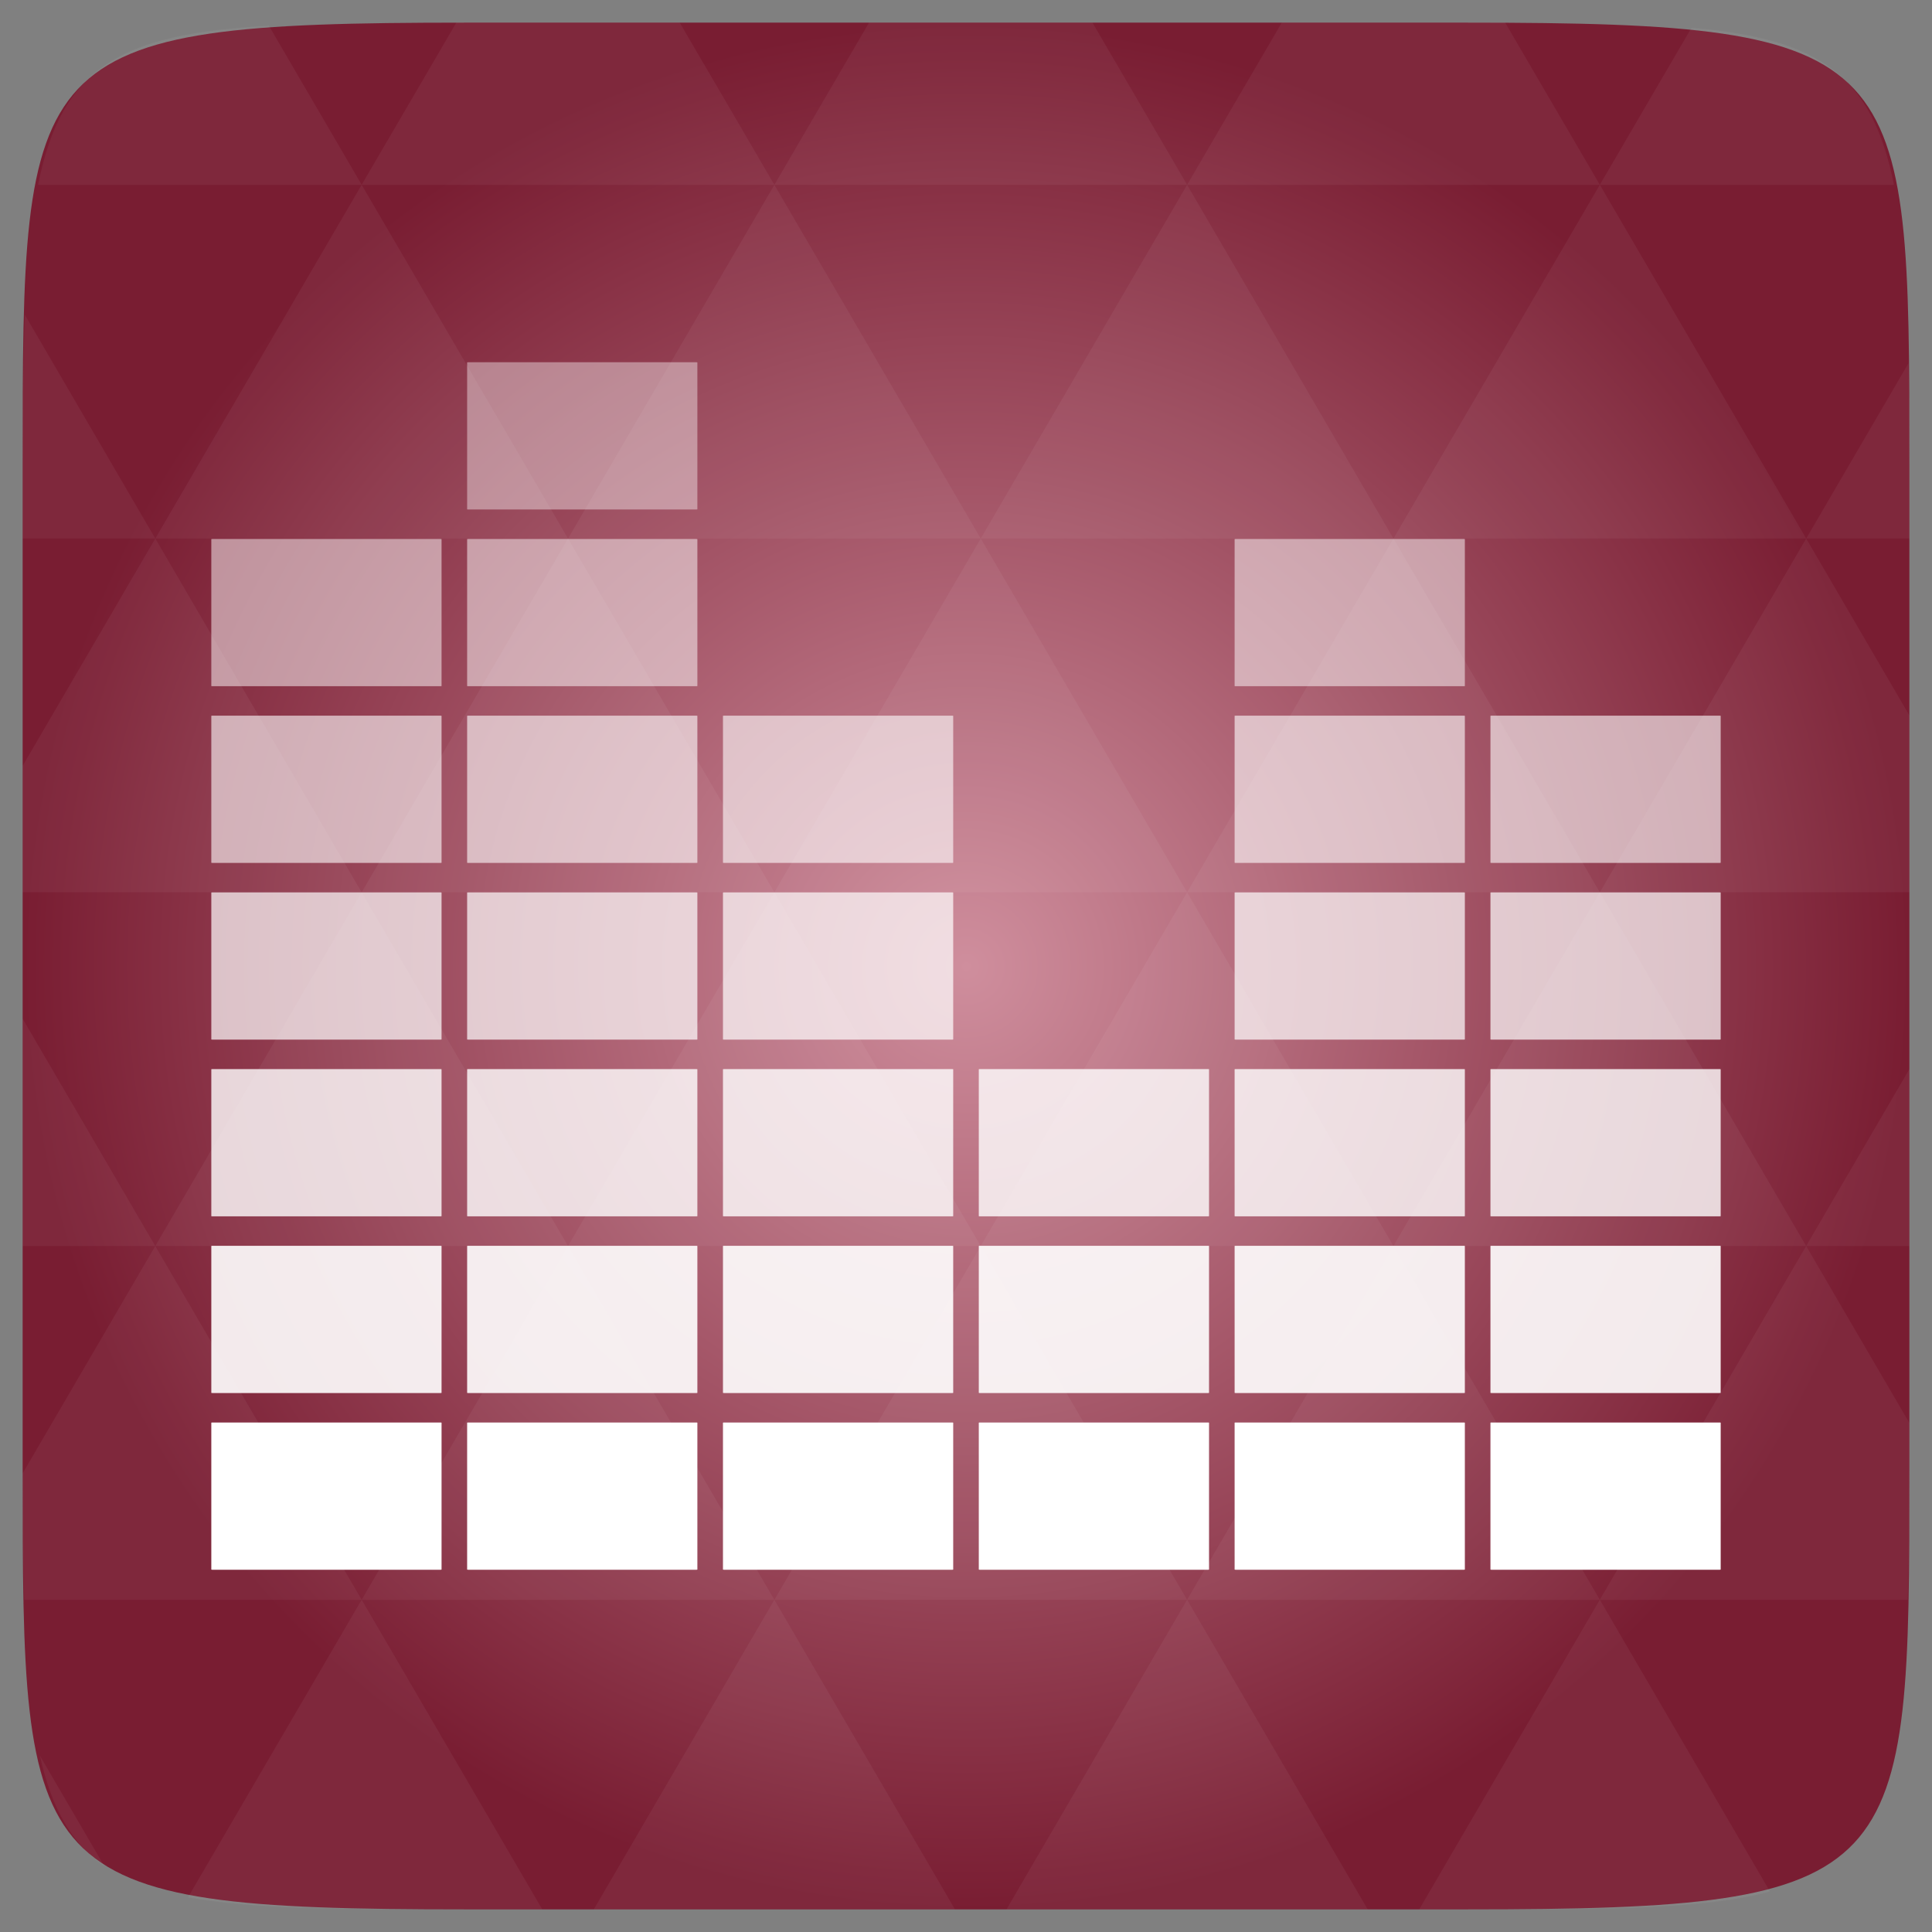 <svg xmlns="http://www.w3.org/2000/svg" viewBox="0 0 256 256" xmlns:xlink="http://www.w3.org/1999/xlink">
<rect x="0" y="0" width="256" height="256" fill="#808080" stroke="none"/>
<defs>
<linearGradient id="linearGradient3895-9-0-3-2-4-0">
<stop offset="0" style="stop-color:#cf8e9d"/>
<stop offset="1" style="stop-color:#791d32"/>
</linearGradient>
<radialGradient cx="148.004" cy="160" gradientTransform="matrix(.977 0 0 .977 -16.535 -236.25)" r="128" id="radialGradient4432" xlink:href="#linearGradient3895-9-0-3-2-4-0" gradientUnits="userSpaceOnUse"/>
</defs>
<g transform="translate(0 208)">
<path style="fill:url(#radialGradient4432);color:#bebebe" d="m 253,-146.406 0,132.812 C 253,41.094 253,45 194.406,45 L 61.594,45 C 3,45 3,41.094 3,-13.594 l 0,-132.812 C 3,-201.094 3,-205 61.594,-205 l 132.812,0 C 253,-205 253,-201.094 253,-146.406 z"/>
</g>
<g style="fill:#fff" transform="translate(0 208)">
<path style="opacity:.05" d="m 204.08,44.994 c 13.555,-0.064 23.349,-0.435 30.457,-2.35 l -22.552,-38.665 -23.926,41.014 6.348,0 c 3.418,0 6.641,0.014 9.674,0 z m 7.904,-41.014 -27.344,-46.874 -27.344,46.874 54.688,0 z m 0,0 40.802,0 C 252.951,-1.204 253,-7.023 253,-13.598 l 0,-5.859 -13.672,-23.437 -27.344,46.874 z m 27.344,-46.874 -27.344,-46.874 -27.344,46.874 54.688,0 z m 0,0 13.672,0 0,-23.437 -13.672,23.437 z m -54.688,0 -27.344,-46.874 -27.344,46.874 54.688,0 z m -54.688,0 -27.344,46.874 54.688,0 -27.344,-46.874 z m 0,0 -27.344,-46.874 -27.344,46.874 54.687,0 z m -54.687,0 -27.344,46.874 54.688,0 -27.344,-46.874 z m 0,0 -27.344,-46.874 -27.344,46.874 54.688,0 z m -54.688,0 L 3,-12.774 c 0.003,6.226 0.056,11.798 0.214,16.754 l 44.708,0 -27.344,-46.874 z m 0,0 L 3,-73.014 l 0,30.12 17.578,0 z M 47.922,3.979 24.912,43.407 c 8.527,1.572 20.312,1.587 36.682,1.587 l 10.254,0 L 47.922,3.979 z m 0,-93.747 L 20.578,-136.642 3,-106.522 l 0,16.754 44.922,0 z m 0,0 54.688,0 -27.344,-46.874 -27.344,46.874 z m 27.344,-46.874 -27.344,-46.874 -27.344,46.874 54.688,0 z m 0,0 54.687,0 -27.344,-46.874 -27.344,46.874 z m 27.344,-46.874 -12.543,-21.484 -28.473,0 c -0.399,0 -0.736,-1e-5 -1.129,0 l -12.543,21.484 54.688,0 z m 0,0 54.688,0 -12.543,-21.484 -29.602,0 -12.543,21.484 z m 54.688,0 54.688,0 -12.543,-21.484 c -1.673,-0.002 -3.256,0 -5.035,0 l -24.567,0 -12.543,21.484 z m 0,0 -27.344,46.874 54.688,0 -27.344,-46.874 z m 27.344,46.874 54.688,0 -27.344,-46.874 -27.344,46.874 z m 0,0 -27.344,46.874 54.688,0 -27.344,-46.874 z m 27.344,46.874 41.016,0 0,-23.437 -13.672,-23.437 -27.344,46.874 z m 27.344,-46.874 13.672,0 0,-9.765 c 0,-4.895 -0.04,-9.347 -0.122,-13.458 l -13.55,23.223 z m -82.031,46.874 -27.344,-46.874 -27.344,46.874 54.688,0 z m 54.688,-93.747 38.971,0 c -2.95,-14.715 -10.051,-19.356 -26.825,-20.812 l -12.146,20.812 z m -164.062,0 -12.299,-21.087 c -19.509,1.109 -27.416,5.311 -30.579,21.087 l 42.877,0 z M 20.578,-136.642 3.305,-166.273 C 3.075,-160.539 3,-153.965 3,-146.407 l 0,9.765 17.578,0 z M 102.609,3.979 78.684,44.994 l 47.852,0 -23.926,-41.014 z m 54.688,0 -23.926,41.014 47.852,0 L 157.297,3.979 z M 13.834,39.287 5.289,24.639 c 1.572,7.029 4.192,11.641 8.545,14.648 z"/>
<rect width="30.508" x="28" y="-19.512" rx=".167" ry=".024" height="19.512"/>
<rect width="30.508" x="28" y="-42.927" rx=".167" height="19.512" ry=".024" style="opacity:.9"/>
<rect width="30.508" x="28" y="-66.341" rx=".167" ry=".024" height="19.512" style="opacity:.8"/>
<rect width="30.508" x="28" y="-89.756" rx=".167" height="19.512" ry=".024" style="opacity:.7"/>
<rect width="30.508" x="28" y="-113.171" rx=".167" ry=".024" height="19.512" style="opacity:.6"/>
<rect width="30.508" x="28" y="-136.585" rx=".167" height="19.512" ry=".024" style="opacity:.5"/>
<rect width="30.508" x="61.898" y="-19.512" rx=".167" height="19.512" ry=".024"/>
<rect width="30.508" x="61.898" y="-42.927" rx=".167" ry=".024" height="19.512" style="opacity:.9"/>
<rect width="30.508" x="61.898" y="-66.341" rx=".167" height="19.512" ry=".024" style="opacity:.8"/>
<rect width="30.508" x="61.898" y="-89.756" rx=".167" ry=".024" height="19.512" style="opacity:.7"/>
<rect width="30.508" x="61.898" y="-113.171" rx=".167" height="19.512" ry=".024" style="opacity:.6"/>
<rect width="30.508" x="61.898" y="-136.585" rx=".167" ry=".024" height="19.512" style="opacity:.5"/>
<rect width="30.508" x="61.898" y="-160" rx=".167" ry=".024" height="19.512" style="opacity:.4"/>
<rect width="30.508" x="95.797" y="-19.512" rx=".167" ry=".024" height="19.512"/>
<rect width="30.508" x="95.797" y="-42.927" rx=".167" height="19.512" ry=".024" style="opacity:.9"/>
<rect width="30.508" x="95.797" y="-66.341" rx=".167" ry=".024" height="19.512" style="opacity:.8"/>
<rect width="30.508" x="95.797" y="-89.756" rx=".167" height="19.512" ry=".024" style="opacity:.7"/>
<rect width="30.508" x="95.797" y="-113.171" rx=".167" ry=".024" height="19.512" style="opacity:.6"/>
<rect width="30.508" x="129.695" y="-19.512" rx=".167" height="19.512" ry=".024"/>
<rect width="30.508" x="129.695" y="-42.927" rx=".167" ry=".024" height="19.512" style="opacity:.9"/>
<rect width="30.508" x="129.695" y="-66.341" rx=".167" height="19.512" ry=".024" style="opacity:.8"/>
<rect width="30.508" x="163.593" y="-19.512" rx=".167" ry=".024" height="19.512"/>
<rect width="30.508" x="163.593" y="-42.927" rx=".167" height="19.512" ry=".024" style="opacity:.9"/>
<rect width="30.508" x="163.593" y="-66.341" rx=".167" ry=".024" height="19.512" style="opacity:.8"/>
<rect width="30.508" x="163.593" y="-89.756" rx=".167" height="19.512" ry=".024" style="opacity:.7"/>
<rect width="30.508" x="163.593" y="-113.171" rx=".167" ry=".024" height="19.512" style="opacity:.6"/>
<rect width="30.508" x="163.593" y="-136.585" rx=".167" height="19.512" ry=".024" style="opacity:.5"/>
<rect width="30.508" x="197.492" y="-19.512" rx=".167" height="19.512" ry=".024"/>
<rect width="30.508" x="197.492" y="-42.927" rx=".167" ry=".024" height="19.512" style="opacity:.9"/>
<rect width="30.508" x="197.492" y="-66.341" rx=".167" height="19.512" ry=".024" style="opacity:.8"/>
<rect width="30.508" x="197.492" y="-89.756" rx=".167" ry=".024" height="19.512" style="opacity:.7"/>
<rect width="30.508" x="197.492" y="-113.171" rx=".167" height="19.512" ry=".024" style="opacity:.6"/>
</g>
</svg>
